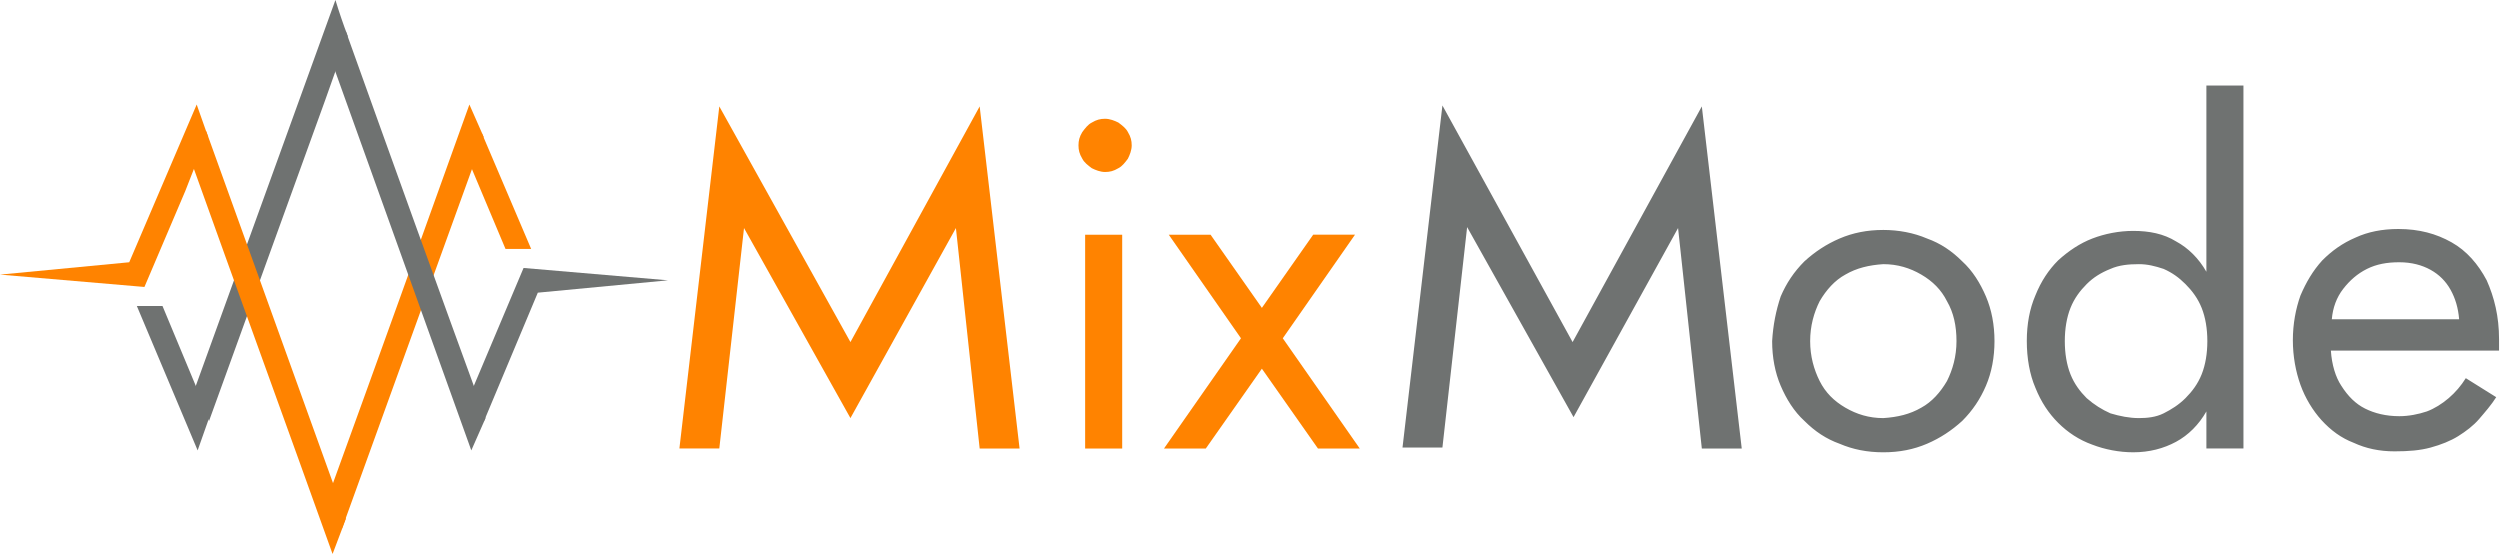 <?xml version="1.0" ?>
<svg xmlns="http://www.w3.org/2000/svg" xmlns:xlink="http://www.w3.org/1999/xlink" viewBox="0 0 263.1 58.4" xml:space="preserve">
	<style>.st2,.st3{clip-path:url(#SVGID_2_);fill-rule:evenodd;clip-rule:evenodd;fill:#ff8300}.st3{fill:#6f7271}</style>
	<defs>
		<path id="SVGID_1_" d="M0 0h263.1v58.4H0z"/>
	</defs>
	<clipPath id="SVGID_2_">
		<use style="overflow:visible" xlink:href="#SVGID_1_"/>
	</clipPath>
	<path d="m138.2 24.7-5.4 7.7-5.4-7.7H123l7.6 10.9-8.1 11.6h4.4l5.9-8.4 5.9 8.4h4.4L135 35.6l7.6-10.9h-4.4zm-24.7-9.4c0 .5.1.9.4 1.4.2.4.6.7 1 1 .4.2.9.4 1.4.4.5 0 .9-.1 1.4-.4.4-.2.7-.6 1-1 .2-.4.4-.9.4-1.4 0-.5-.1-.9-.4-1.4-.2-.4-.6-.7-1-1-.4-.2-.9-.4-1.4-.4-.5 0-.9.1-1.4.4-.4.2-.7.6-1 1-.3.5-.4.9-.4 1.4m.7 31.9h3.9V24.7h-3.9v22.5zM100.6 24l2.5 23.2h4.2l-4.2-36L89.5 36 75.7 11.2l-4.2 36h4.2L78.3 24l11.2 20 11.1-20z" style="clip-path:url(#SVGID_2_);fill:#ff8300"/>
	<path d="M258.8 33.6h-13.4c.1-1.2.5-2.3 1.2-3.2.7-.9 1.5-1.6 2.5-2.1s2.1-.7 3.4-.7c1.3 0 2.4.3 3.3.8.9.5 1.6 1.2 2.1 2.1.5.9.8 1.9.9 3.1m-13.5 3.3H263v-1.2c0-2.4-.5-4.4-1.3-6.2-.9-1.7-2.1-3.1-3.7-4-1.6-.9-3.4-1.4-5.6-1.4-1.7 0-3.2.3-4.5.9-1.4.6-2.5 1.4-3.5 2.4-1 1.1-1.7 2.3-2.3 3.7-.5 1.4-.8 3-.8 4.7 0 1.7.3 3.3.8 4.7.5 1.4 1.3 2.7 2.2 3.7 1 1.1 2.1 1.9 3.4 2.4 1.3.6 2.7.9 4.3.9 1.5 0 2.7-.1 3.8-.4 1.1-.3 2.1-.7 2.9-1.2.8-.5 1.6-1.1 2.2-1.8.6-.7 1.3-1.5 1.8-2.3l-3.2-2c-.5.8-1.1 1.5-1.8 2.1-.7.6-1.5 1.1-2.3 1.4-.9.3-1.9.5-2.9.5-1.4 0-2.6-.3-3.6-.8s-1.8-1.3-2.5-2.4c-.6-.9-1-2.2-1.1-3.7m-32-1c0 1.8.3 3.5.9 4.9.6 1.5 1.4 2.7 2.4 3.7s2.2 1.8 3.6 2.3c1.3.5 2.8.8 4.3.8 1.7 0 3.2-.4 4.5-1.1 1.3-.7 2.4-1.8 3.2-3.2v3.9h3.9V9h-3.9v19.6c-.8-1.4-1.9-2.5-3.2-3.2-1.3-.8-2.8-1.1-4.5-1.1-1.5 0-3 .3-4.3.8-1.3.5-2.5 1.3-3.6 2.3-1 1-1.8 2.2-2.4 3.7-.6 1.4-.9 3-.9 4.8m4 0c0-1.3.2-2.5.6-3.5.4-1 1-1.8 1.7-2.5s1.5-1.2 2.5-1.6c.9-.4 1.9-.5 3-.5.9 0 1.7.2 2.6.5.9.4 1.6.9 2.3 1.6.7.7 1.3 1.5 1.7 2.5.4 1 .6 2.2.6 3.5 0 1.3-.2 2.5-.6 3.5-.4 1-1 1.8-1.7 2.5s-1.5 1.2-2.3 1.6c-.8.4-1.7.5-2.6.5-1 0-2-.2-3-.5-.9-.4-1.7-.9-2.5-1.6-.7-.7-1.3-1.5-1.7-2.5-.4-1-.6-2.2-.6-3.5m-30.8 0c0 1.7.3 3.3.9 4.7.6 1.4 1.4 2.7 2.5 3.7 1.1 1.1 2.3 1.9 3.7 2.4 1.4.6 2.9.9 4.6.9 1.7 0 3.2-.3 4.6-.9 1.4-.6 2.6-1.4 3.7-2.4 1.1-1.1 1.9-2.3 2.5-3.7.6-1.4.9-3 .9-4.7 0-1.7-.3-3.3-.9-4.7-.6-1.4-1.4-2.7-2.5-3.7-1.1-1.1-2.3-1.9-3.7-2.4-1.4-.6-3-.9-4.6-.9-1.7 0-3.2.3-4.6.9-1.4.6-2.6 1.4-3.7 2.4-1.1 1.1-1.9 2.3-2.5 3.7-.5 1.5-.8 3-.9 4.7m4 0c0-1.6.4-3 1-4.2.7-1.2 1.6-2.2 2.7-2.8 1.2-.7 2.5-1 4-1.1 1.5 0 2.8.4 4 1.1 1.2.7 2.1 1.6 2.7 2.8.7 1.2 1 2.6 1 4.2s-.4 3-1 4.2c-.7 1.2-1.6 2.2-2.7 2.8-1.2.7-2.5 1-4 1.1-1.5 0-2.8-.4-4-1.1-1.2-.7-2.1-1.6-2.7-2.8-.6-1.2-1-2.6-1-4.2M176.6 24l2.5 23.2h4.2l-4.2-36L165.5 36l-13.7-24.9-4.2 36h4.2l2.6-23.2 11.2 20 11-19.9z" style="clip-path:url(#SVGID_2_);fill:#6f7271"/>
	<path d="m49.5 17.4 3.7 8.8h2.7L50.7 14z" class="st2"/>
	<path d="M50.9 14.4 49.4 11C44.2 25.5 40 37.2 34.7 51.8c.4 1.3.9 2.5 1.3 3.8l14.9-41.2z" class="st2"/>
	<path d="m49.7 41 1.2 3.4 5.7-13.6 13.7-1.3-15.2-1.3z" class="st3"/>
	<path d="m49.6 47.4 1.5-3.4C46.6 31.7 40.8 15.6 36.4 3.3L35.1 7l14.5 40.4z" class="st3"/>
	<path d="m20.5 40.9 1.5 3.4 12.2-33.7 1.1-3.1 1.3-3.7c-.5-1.3-.9-2.5-1.3-3.8L20.5 40.9z" class="st3"/>
	<path d="m21.7 13.8-1.5 3.4C24.6 29.5 30.6 46 35 58.3l1.4-3.7-14.7-40.8z" class="st2"/>
	<path d="M21.9 14.4 20.7 11l-7.1 16.6L0 28.9l15.2 1.3 4.3-10.1.9-2.3z" class="st2"/>
	<path d="m22 44-1.4-3.4-3.5-8.4h-2.7l6.4 15.2z" class="st3"/>
</svg>